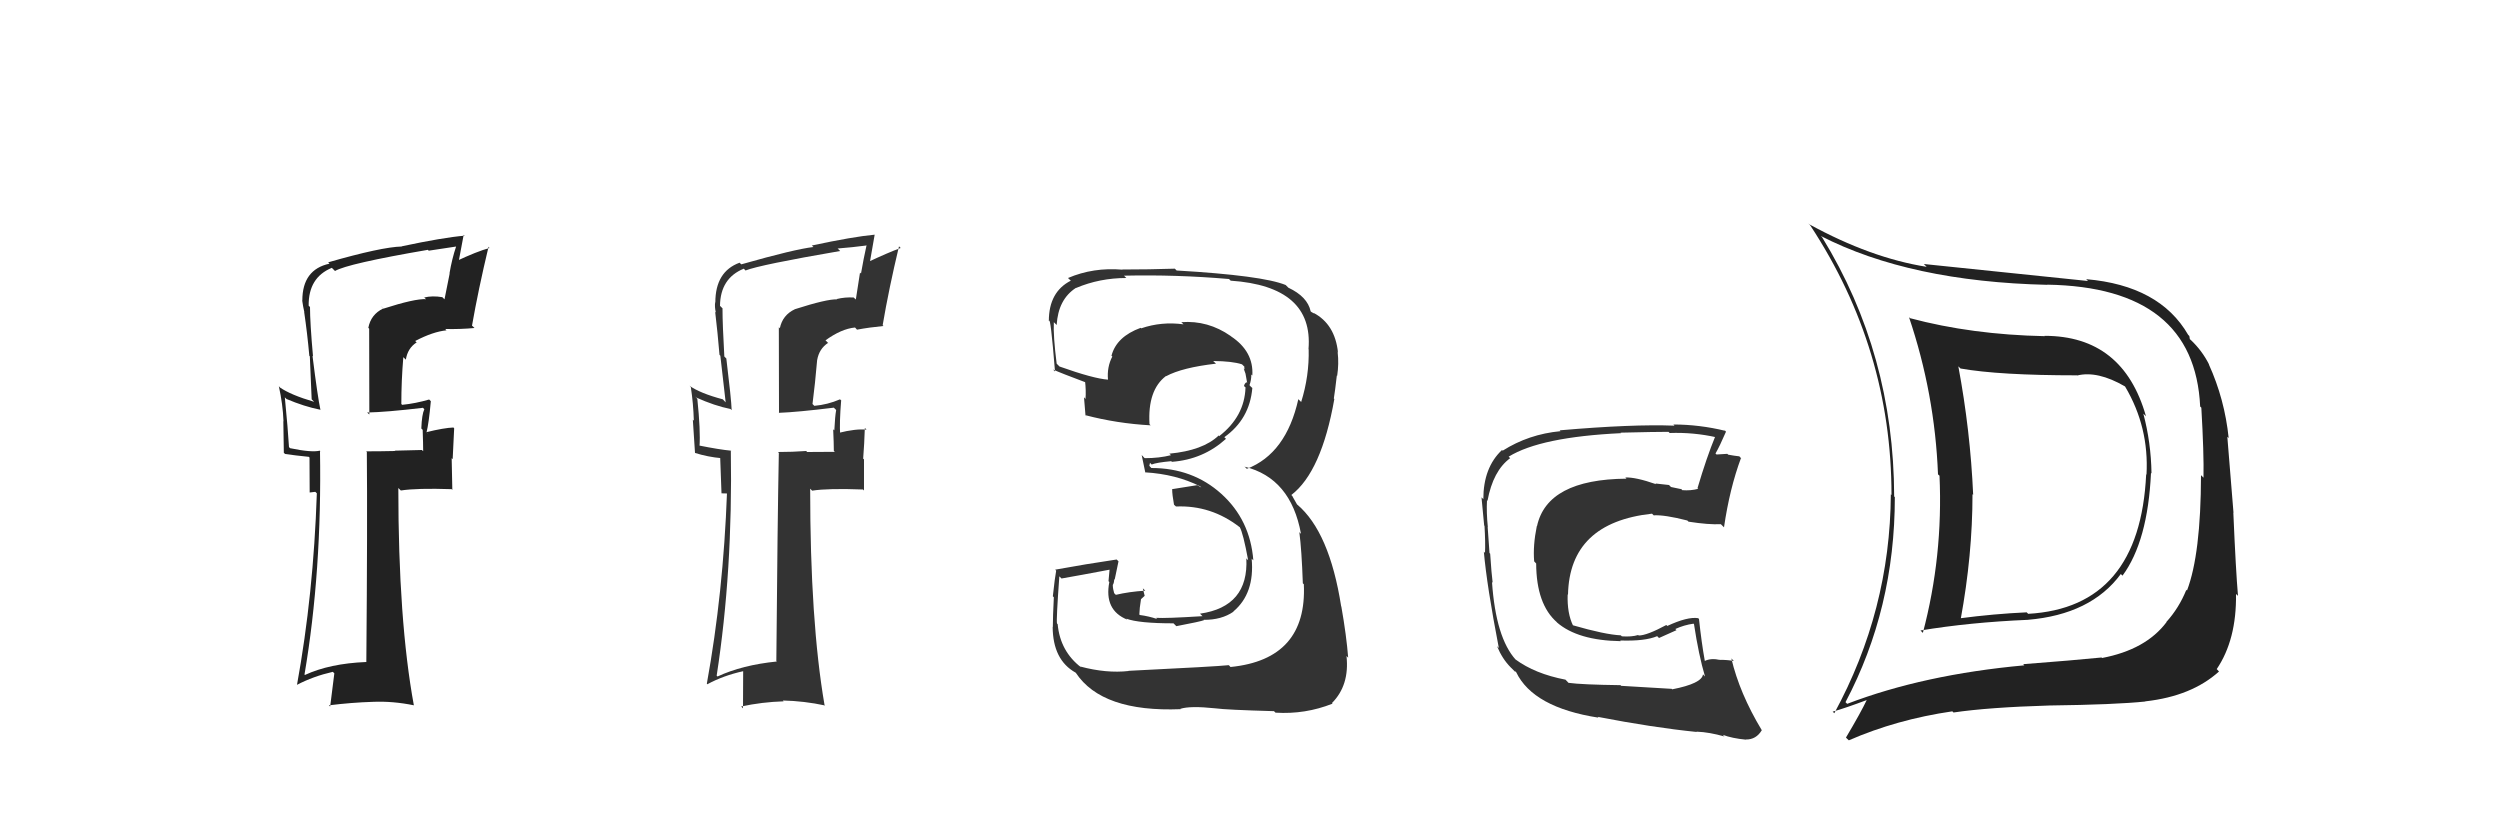 <svg xmlns="http://www.w3.org/2000/svg" width="150" height="50" viewBox="0,0,150,50"><path fill="#222" d="M122.65 20.13L122.68 20.15L122.69 20.17Q118.30 20.08 114.60 19.09L114.69 19.17L114.54 19.03Q116.09 23.62 116.28 28.46L116.31 28.49L116.37 28.54Q116.59 33.37 115.37 37.98L115.38 37.98L115.23 37.83Q118.17 37.34 121.67 37.19L121.67 37.19L121.66 37.19Q125.46 36.87 127.25 34.44L127.34 34.53L127.35 34.54Q128.87 32.48 129.06 28.37L129.14 28.45L129.09 28.39Q129.06 26.54 128.60 24.82L128.65 24.87L128.76 24.98Q127.39 20.15 122.67 20.15ZM110.64 42.04L110.72 42.12L110.73 42.13Q113.69 36.53 113.69 29.83L113.67 29.81L113.65 29.78Q113.63 21.24 109.33 14.24L109.38 14.29L109.25 14.16Q114.59 16.90 122.85 17.09L122.89 17.13L122.84 17.08Q131.67 17.23 132.01 24.39L132.09 24.47L132.08 24.46Q132.24 27.21 132.21 28.66L132.21 28.66L132.06 28.51Q132.05 33.26 131.22 35.43L131.12 35.34L131.18 35.39Q130.74 36.48 129.98 37.32L130.08 37.42L129.99 37.33Q128.75 38.98 126.12 39.48L126.04 39.39L126.09 39.45Q124.40 39.62 121.39 39.85L121.47 39.93L121.46 39.92Q115.43 40.47 110.83 42.23ZM128.70 42.06L128.69 42.05L128.73 42.08Q131.50 41.77 133.14 40.29L132.98 40.12L133.00 40.15Q134.20 38.38 134.16 35.64L134.26 35.73L134.28 35.76Q134.15 34.26 134.00 30.76L134.01 30.77L133.64 26.21L133.72 26.28Q133.48 23.95 132.53 21.86L132.60 21.93L132.55 21.88Q132.13 21.04 131.44 20.39L131.39 20.35L131.36 20.16L131.29 20.09Q129.58 17.13 125.17 16.75L125.20 16.78L125.28 16.86Q122.44 16.56 115.43 15.84L115.48 15.89L115.60 16.01Q112.25 15.48 108.56 13.46L108.48 13.39L108.62 13.53Q113.49 20.94 113.49 29.70L113.30 29.51L113.45 29.66Q113.41 36.63 110.06 42.79L110.10 42.83L109.96 42.70Q110.71 42.49 112.04 41.99L112.14 42.09L112.02 41.97Q111.64 42.77 110.76 44.25L110.77 44.27L110.93 44.42Q113.79 43.17 117.14 42.68L117.21 42.75L117.21 42.75Q119.30 42.44 122.96 42.33L122.86 42.23L122.96 42.33Q126.91 42.28 128.73 42.09ZM128.75 28.44L128.73 28.41L128.77 28.46Q128.39 36.45 121.69 36.83L121.63 36.77L121.60 36.74Q119.63 36.83 117.58 37.10L117.53 37.05L117.64 37.16Q118.35 33.30 118.35 29.65L118.32 29.62L118.39 29.69Q118.22 25.83 117.50 21.98L117.56 22.04L117.63 22.11Q119.94 22.52 124.62 22.52L124.46 22.35L124.63 22.53Q125.85 22.23 127.49 23.18L127.65 23.34L127.51 23.20Q128.95 25.63 128.79 28.48Z"/><path fill="#333" d="M100.26 41.29L100.30 41.33L97.27 41.15L97.23 41.11Q94.91 41.08 94.11 40.97L94.11 40.97L93.93 40.78Q92.10 40.43 90.92 39.56L91.04 39.68L90.95 39.59Q89.75 38.27 89.52 34.92L89.53 34.93L89.56 34.97Q89.49 34.44 89.41 33.22L89.47 33.28L89.37 33.18Q89.34 32.72 89.26 31.62L89.22 31.58L89.27 31.63Q89.18 30.74 89.22 30.02L89.25 30.05L89.25 30.05Q89.58 28.25 90.61 27.49L90.55 27.43L90.52 27.40Q92.43 26.22 97.26 25.99L97.37 26.10L97.23 25.96Q99.31 25.91 100.11 25.91L100.10 25.90L100.18 25.98Q101.62 25.93 102.99 26.24L102.88 26.13L102.92 26.17Q102.39 27.46 101.85 29.29L101.91 29.35L101.89 29.33Q101.44 29.45 100.94 29.41L100.81 29.27L100.88 29.35Q100.79 29.34 100.26 29.22L100.14 29.10L99.33 29.01L99.36 29.05Q98.13 28.62 97.52 28.65L97.53 28.66L97.59 28.72Q92.83 28.76 92.22 31.57L92.33 31.68L92.21 31.56Q91.97 32.73 92.05 33.68L92.03 33.66L92.17 33.81Q92.18 36.26 93.42 37.34L93.41 37.33L93.41 37.34Q94.66 38.43 97.25 38.47L97.22 38.44L97.21 38.43Q98.70 38.48 99.43 38.17L99.54 38.28L100.59 37.81L100.52 37.74Q101.04 37.50 101.61 37.42L101.66 37.47L101.64 37.45Q101.92 39.30 102.30 40.59L102.15 40.43L102.18 40.46Q102.12 41.01 100.33 41.36ZM103.48 44.21L103.37 44.09L103.37 44.09Q103.92 44.30 104.76 44.38L104.75 44.37L104.75 44.37Q105.37 44.38 105.71 43.81L105.69 43.79L105.70 43.80Q104.37 41.59 103.88 39.50L103.87 39.49L104.03 39.66Q103.66 39.59 103.20 39.59L103.14 39.53L103.22 39.60Q102.66 39.47 102.28 39.66L102.34 39.71L102.29 39.66Q102.09 38.55 101.94 37.14L101.89 37.09L101.89 37.09Q101.25 36.99 100.03 37.56L100.05 37.57L99.98 37.50Q98.81 38.13 98.32 38.13L98.39 38.20L98.29 38.10Q97.91 38.22 97.31 38.18L97.25 38.12L97.25 38.12Q96.32 38.08 94.35 37.51L94.40 37.56L94.39 37.55Q94.02 36.80 94.06 35.66L94.07 35.67L94.08 35.68Q94.17 31.36 99.12 30.82L99.12 30.82L99.22 30.92Q99.87 30.88 101.24 31.23L101.22 31.21L101.31 31.30Q102.53 31.49 103.25 31.45L103.41 31.61L103.44 31.64Q103.78 29.31 104.46 27.48L104.50 27.53L104.36 27.38Q104.07 27.35 103.69 27.28L103.64 27.23L102.99 27.27L102.93 27.21Q103.18 26.78 103.56 25.90L103.42 25.76L103.52 25.85Q101.96 25.47 100.40 25.47L100.38 25.45L100.47 25.54Q97.96 25.44 93.58 25.82L93.55 25.79L93.63 25.87Q91.72 26.05 90.16 27.04L90.04 26.92L90.12 27.00Q89.00 28.05 89.00 29.95L89.00 29.95L88.89 29.84Q88.94 30.31 89.05 31.53L89.00 31.47L89.07 31.55Q89.13 32.56 89.10 33.17L89.17 33.24L89.03 33.10Q89.21 35.15 89.93 38.88L89.92 38.87L89.82 38.77Q90.14 39.54 90.64 40.04L90.65 40.05L90.90 40.30L90.92 40.28L90.97 40.33Q91.99 42.45 95.91 43.06L95.95 43.10L95.86 43.01Q99.16 43.65 101.82 43.92L101.72 43.82L101.81 43.90Q102.56 43.93 103.47 44.19Z"/><path fill="#333" d="M67.72 40.27L67.77 40.32L67.72 40.26Q66.38 40.41 64.81 39.99L64.77 39.94L64.89 40.06Q63.61 39.09 63.46 37.45L63.52 37.51L63.42 37.41Q63.37 37.21 63.56 34.58L63.51 34.53L63.69 34.71Q64.73 34.53 66.74 34.15L66.59 34.00L66.51 34.87L66.56 34.92Q66.23 36.61 67.64 37.18L67.66 37.20L67.58 37.12Q68.32 37.40 70.41 37.40L70.48 37.47L70.58 37.57Q72.05 37.29 72.24 37.21L72.34 37.31L72.22 37.19Q73.29 37.20 74.01 36.70L73.88 36.57L74.00 36.69Q75.29 35.61 75.10 33.52L75.18 33.60L75.20 33.62Q75.01 31.19 73.28 29.63L73.15 29.50L73.28 29.63Q71.56 28.08 69.08 28.08L68.96 27.95L69.00 27.77L69.10 27.87Q69.40 27.75 70.28 27.67L70.30 27.70L70.31 27.71Q72.19 27.57 73.56 26.33L73.59 26.36L73.46 26.23Q74.98 25.15 75.14 23.28L75.04 23.19L74.97 23.11Q75.08 22.81 75.08 22.47L75.22 22.61L75.14 22.53Q75.23 21.09 73.86 20.18L73.72 20.04L73.84 20.16Q72.48 19.21 70.88 19.33L70.98 19.43L71.01 19.46Q69.69 19.28 68.47 19.70L68.37 19.60L68.44 19.67Q66.99 20.20 66.69 21.34L66.64 21.30L66.74 21.39Q66.41 22.02 66.48 22.78L66.55 22.84L66.49 22.78Q65.62 22.72 63.57 21.99L63.47 21.89L63.40 21.82Q63.19 20.17 63.23 19.33L63.22 19.32L63.40 19.50Q63.49 17.96 64.56 17.27L64.41 17.13L64.56 17.28Q65.98 16.68 67.58 16.68L67.44 16.54L67.45 16.54Q70.57 16.47 73.73 16.74L73.75 16.75L73.84 16.84Q78.82 17.18 78.51 20.95L78.60 21.03L78.52 20.95Q78.56 22.56 78.07 24.12L77.99 24.04L77.90 23.95Q77.17 27.22 74.81 28.13L74.65 27.97L74.67 28.00Q77.45 28.68 78.06 32.03L77.89 31.86L77.96 31.93Q78.10 32.98 78.17 35.00L78.28 35.10L78.23 35.05Q78.44 39.56 73.83 40.02L73.75 39.93L73.72 39.91Q73.00 39.99 67.71 40.25ZM72.99 42.57L73.03 42.61L72.92 42.50Q73.58 42.59 76.44 42.67L76.53 42.76L76.54 42.76Q78.31 42.87 79.95 42.22L79.96 42.23L79.92 42.18Q80.98 41.11 80.79 39.36L80.91 39.48L80.89 39.46Q80.79 38.15 80.48 36.39L80.42 36.33L80.47 36.38Q79.77 31.91 77.83 30.27L77.83 30.28L77.58 29.84L77.54 29.76L77.48 29.70Q79.29 28.31 80.06 23.94L80.00 23.88L80.03 23.91Q80.10 23.49 80.21 22.53L80.26 22.58L80.23 22.55Q80.34 21.82 80.26 21.14L80.17 21.04L80.28 21.15Q80.10 19.45 78.81 18.77L78.86 18.82L78.67 18.71L78.64 18.68Q78.45 17.80 77.30 17.26L77.14 17.10L77.14 17.10Q75.74 16.53 70.60 16.23L70.52 16.15L70.49 16.12Q68.94 16.17 67.34 16.17L67.26 16.09L67.35 16.18Q65.60 16.03 64.08 16.68L64.15 16.75L64.25 16.84Q62.93 17.51 62.93 19.26L62.93 19.26L62.94 19.26Q63.03 18.94 63.30 22.29L63.13 22.12L63.18 22.17Q63.61 22.37 65.24 22.98L65.10 22.84L65.10 22.84Q65.17 23.44 65.13 23.94L65.09 23.89L65.04 23.84Q65.09 24.39 65.13 24.93L65.21 25.00L65.12 24.91Q67.02 25.41 69.04 25.52L68.88 25.36L68.97 25.45Q68.85 23.40 69.96 22.56L70.02 22.62L69.97 22.57Q70.94 22.05 72.96 21.82L72.78 21.65L72.79 21.66Q73.94 21.67 74.52 21.86L74.64 21.98L74.67 22.01Q74.64 22.06 74.68 22.17L74.62 22.11L74.73 22.42L74.83 22.98L74.79 22.93Q74.67 23.01 74.64 23.16L74.79 23.31L74.73 23.26Q74.67 24.99 73.15 26.17L73.05 26.07L73.12 26.13Q72.18 27.03 70.16 27.22L70.13 27.19L70.26 27.31Q69.56 27.49 68.69 27.49L68.66 27.47L68.50 27.30Q68.57 27.68 68.72 28.36L68.73 28.37L68.70 28.34Q70.56 28.45 72.01 29.18L72.08 29.25L71.83 29.11L70.32 29.35L70.33 29.36Q70.33 29.67 70.44 30.28L70.46 30.30L70.56 30.39Q72.67 30.30 74.38 31.63L74.38 31.62L74.38 31.62Q74.59 31.98 74.89 33.62L74.77 33.49L74.78 33.50Q74.93 36.40 72.00 36.82L72.11 36.93L72.15 36.97Q69.93 37.11 69.35 37.07L69.36 37.07L69.43 37.14Q68.92 36.97 68.39 36.90L68.36 36.87L68.39 36.45L68.46 35.95L68.68 35.75L68.57 35.30L68.72 35.44Q67.75 35.50 66.95 35.69L66.86 35.60L66.85 35.59Q66.77 35.32 66.77 35.13L66.80 35.16L66.76 35.11Q66.85 34.98 66.85 34.75L66.90 34.81L66.88 34.78Q66.96 34.40 67.11 33.68L67.16 33.73L67.00 33.57Q65.17 33.84 63.31 34.18L63.42 34.29L63.37 34.24Q63.29 34.66 63.17 35.78L63.16 35.76L63.23 35.84Q63.17 37.02 63.17 37.62L63.14 37.59L63.16 37.61Q63.17 39.60 64.54 40.36L64.47 40.30L64.55 40.37Q66.12 42.74 70.84 42.55L70.74 42.45L70.82 42.53Q71.40 42.34 72.92 42.50Z"/><path fill="#222" d="M22.84 18.36L22.93 18.44L22.99 18.51Q22.25 18.87 22.10 19.67L22.15 19.72L22.16 24.87L22.03 24.75Q23.16 24.73 25.37 24.47L25.31 24.41L25.46 24.55Q25.31 24.87 25.28 25.70L25.28 25.71L25.36 25.79Q25.39 26.62 25.39 27.07L25.31 27.00L23.68 27.04L23.70 27.06Q22.84 27.08 21.97 27.08L22.08 27.19L22.01 27.12Q22.05 31.35 21.98 39.73L22.00 39.75L21.97 39.72Q19.78 39.81 18.29 40.50L18.33 40.54L18.27 40.47Q19.32 34.29 19.20 27.06L19.30 27.15L19.19 27.04Q18.69 27.16 17.40 26.89L17.40 26.88L17.34 26.83Q17.28 25.78 17.09 23.84L17.15 23.90L17.19 23.94Q18.25 24.39 19.20 24.58L19.22 24.59L19.23 24.61Q19.06 23.83 18.75 21.35L18.79 21.39L18.78 21.38Q18.60 19.37 18.60 18.42L18.68 18.50L18.52 18.34Q18.50 16.65 19.91 16.07L20.08 16.24L20.10 16.26Q20.84 15.82 25.67 14.99L25.77 15.08L25.73 15.04Q26.55 14.91 27.38 14.79L27.24 14.65L27.37 14.78Q27.12 15.52 26.97 16.40L26.98 16.41L26.67 17.96L26.54 17.83Q25.94 17.73 25.45 17.85L25.40 17.80L25.56 17.95Q24.90 17.91 23.00 18.52ZM28.33 19.54L28.43 19.64L28.32 19.54Q28.70 17.37 29.31 14.82L29.28 14.78L29.37 14.88Q28.62 15.08 27.33 15.69L27.49 15.85L27.82 14.09L27.88 14.14Q26.58 14.25 24.10 14.78L24.17 14.86L24.11 14.79Q22.89 14.82 19.69 15.74L19.83 15.88L19.77 15.82Q18.14 16.17 18.14 18.03L18.27 18.17L18.13 18.02Q18.18 18.38 18.26 18.73L18.28 18.75L18.25 18.72Q18.44 20.01 18.56 21.35L18.59 21.38L18.70 23.96L18.85 24.11Q17.45 23.70 16.80 23.25L16.79 23.24L16.73 23.17Q16.97 24.25 17.01 25.28L17.00 25.27L17.03 27.17L17.11 27.24Q17.73 27.33 18.53 27.41L18.57 27.45L18.58 29.55L18.92 29.51L19.01 29.60Q18.81 35.65 17.82 41.09L17.93 41.20L17.82 41.09Q18.79 40.58 19.97 40.31L20.06 40.40L19.81 42.39L19.73 42.32Q21.09 42.15 22.38 42.11L22.45 42.17L22.38 42.11Q23.58 42.06 24.84 42.32L24.81 42.29L24.83 42.31Q23.90 37.24 23.90 29.28L24.05 29.43L24.05 29.43Q25.01 29.28 27.10 29.35L27.14 29.40L27.10 27.49L27.16 27.55Q27.21 26.65 27.25 25.70L27.24 25.69L27.21 25.65Q26.65 25.67 25.58 25.93L25.73 26.08L25.59 25.95Q25.73 25.40 25.85 24.07L25.70 23.92L25.75 23.97Q24.93 24.21 24.13 24.29L24.07 24.23L24.08 24.24Q24.08 22.83 24.20 21.43L24.29 21.52L24.35 21.58Q24.46 20.89 24.99 20.55L25.05 20.60L24.91 20.46Q25.98 19.90 26.79 19.82L26.68 19.70L26.72 19.74Q27.63 19.76 28.47 19.68Z"/><path fill="#333" d="M47.59 18.44L47.65 18.50L47.70 18.55Q46.95 18.90 46.79 19.70L46.73 19.63L46.74 24.79L46.73 24.77Q47.83 24.73 50.03 24.46L50.09 24.52L50.17 24.60Q50.10 24.98 50.06 25.82L49.99 25.76L49.99 25.75Q50.03 26.59 50.03 27.05L50.09 27.11L48.43 27.12L48.37 27.06Q47.55 27.12 46.68 27.12L46.82 27.27L46.73 27.18Q46.65 31.29 46.58 39.66L46.72 39.80L46.61 39.69Q44.53 39.90 43.05 40.59L42.96 40.50L43.00 40.54Q43.97 34.27 43.85 27.04L43.90 27.09L43.86 27.04Q43.19 26.98 41.89 26.72L41.90 26.72L41.97 26.79Q42.04 25.87 41.84 23.93L41.68 23.77L41.77 23.85Q42.88 24.35 43.83 24.54L43.90 24.61L43.90 24.61Q43.88 23.98 43.58 21.51L43.45 21.38L43.46 21.39Q43.35 19.46 43.35 18.51L43.36 18.51L43.20 18.35Q43.22 16.69 44.63 16.12L44.72 16.22L44.73 16.23Q45.58 15.89 50.41 15.06L50.32 14.97L50.26 14.91Q51.15 14.84 51.98 14.73L51.89 14.64L51.99 14.73Q51.81 15.54 51.66 16.41L51.60 16.36L51.35 17.97L51.22 17.85Q50.70 17.82 50.21 17.94L50.12 17.84L50.23 17.96Q49.60 17.94 47.70 18.55ZM52.99 19.54L53.10 19.65L52.96 19.51Q53.33 17.33 53.94 14.78L53.93 14.77L54.04 14.88Q53.34 15.13 52.04 15.74L52.17 15.86L52.48 14.08L52.48 14.08Q51.19 14.20 48.71 14.73L48.85 14.86L48.81 14.82Q47.68 14.95 44.48 15.86L44.39 15.78L44.38 15.76Q42.92 16.29 42.92 18.15L42.86 18.08L42.91 18.14Q42.87 18.41 42.95 18.75L42.82 18.62L42.91 18.71Q43.06 19.96 43.17 21.29L43.22 21.34L43.54 24.14L43.37 23.96Q42.01 23.60 41.36 23.14L41.36 23.13L41.45 23.23Q41.60 24.21 41.63 25.24L41.57 25.18L41.70 27.17L41.71 27.18Q42.48 27.42 43.28 27.49L43.21 27.42L43.29 29.60L43.69 29.61L43.62 29.55Q43.40 35.57 42.41 41.02L42.53 41.13L42.45 41.05Q43.41 40.53 44.60 40.27L44.59 40.26L44.58 42.50L44.47 42.39Q45.72 42.12 47.02 42.08L47.06 42.12L46.97 42.03Q48.26 42.06 49.51 42.33L49.53 42.35L49.47 42.29Q48.61 37.28 48.61 29.32L48.76 29.47L48.73 29.44Q49.68 29.29 51.78 29.37L51.84 29.43L51.84 27.56L51.79 27.52Q51.86 26.63 51.89 25.68L51.95 25.73L51.99 25.78Q51.36 25.71 50.29 25.98L50.31 25.99L50.41 26.10Q50.36 25.36 50.47 24.02L50.51 24.06L50.40 23.96Q49.66 24.28 48.86 24.35L48.85 24.34L48.75 24.24Q48.91 23.00 49.03 21.59L48.94 21.50L49.03 21.60Q49.15 20.92 49.69 20.57L49.71 20.60L49.53 20.42Q50.48 19.73 51.30 19.65L51.33 19.68L51.42 19.78Q52.17 19.64 53.01 19.56Z"/></svg>